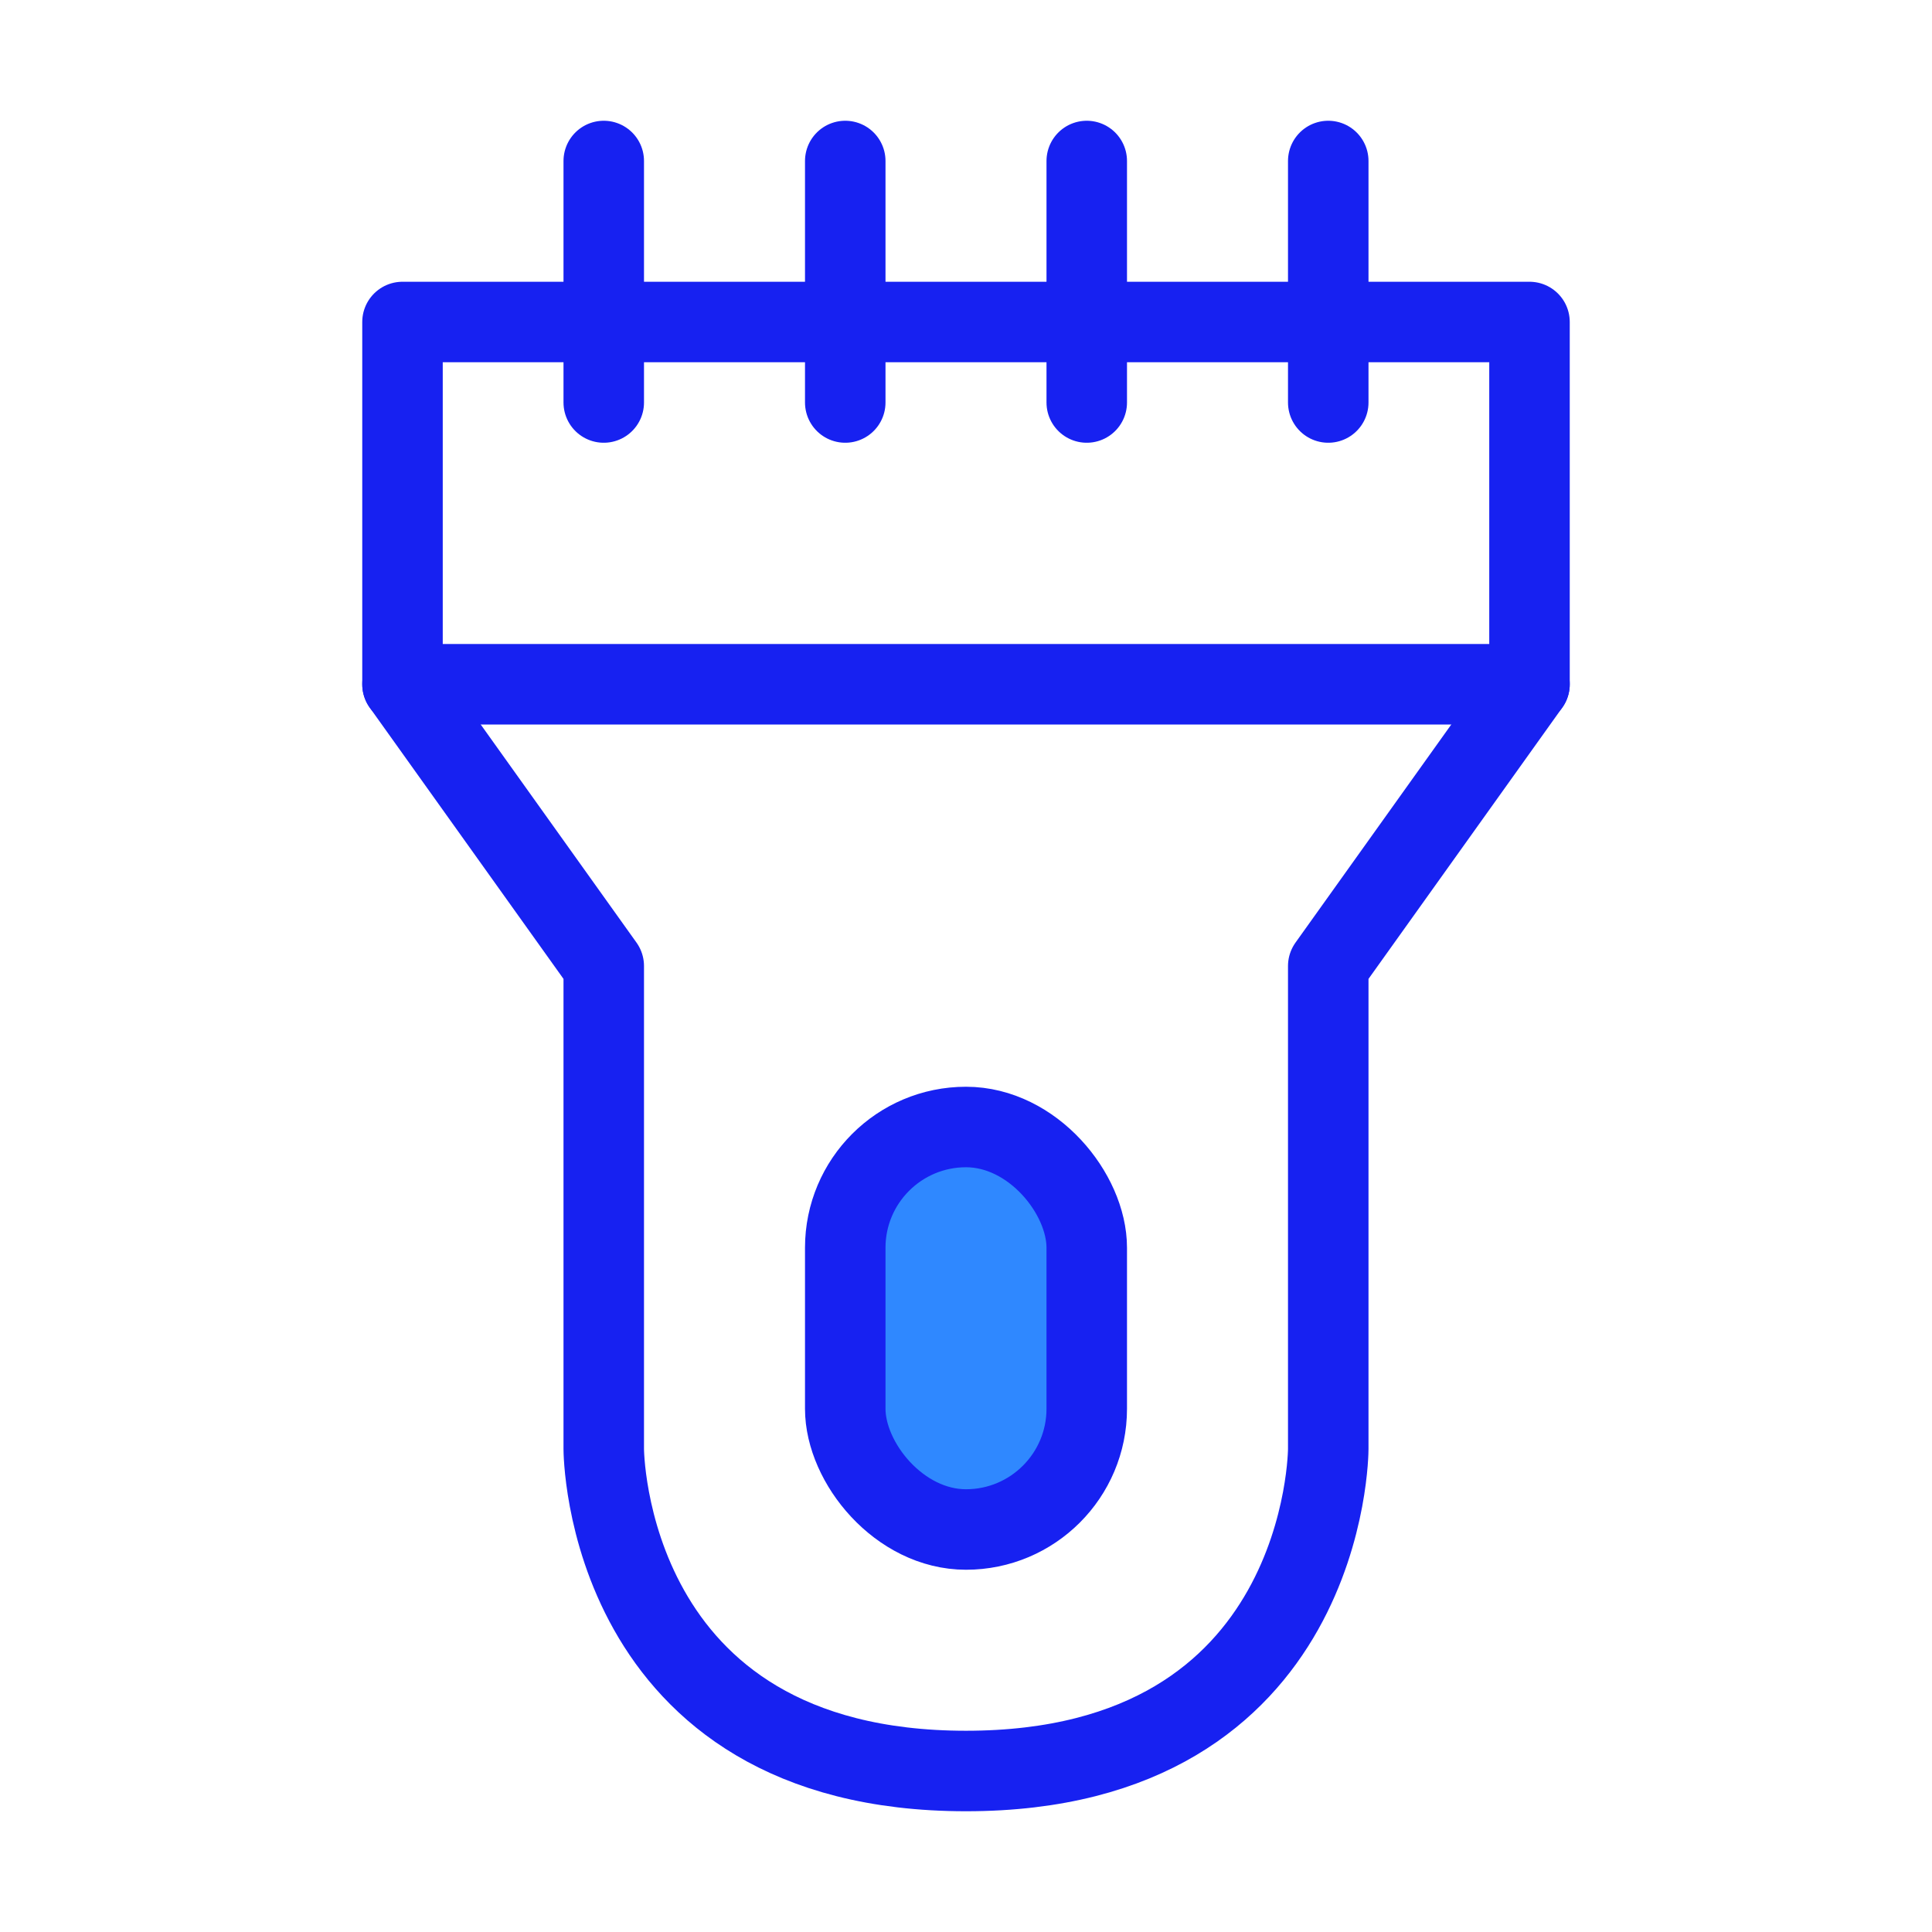 <?xml version="1.0" encoding="UTF-8"?><svg width="24" height="24" viewBox="0 0 48 48" fill="none" xmlns="http://www.w3.org/2000/svg"><path d="M10 8L38 8V17L33 24V36C33 36 33 44 24 44C15 44 15 36 15 36L15 24L10 17V8Z" stroke="#1721F1" stroke-width="2" stroke-linecap="round" stroke-linejoin="round"/><path d="M15 4V10" stroke="#1721F1" stroke-width="2" stroke-linecap="round" stroke-linejoin="round"/><path d="M21 4V10" stroke="#1721F1" stroke-width="2" stroke-linecap="round" stroke-linejoin="round"/><path d="M27 4V10" stroke="#1721F1" stroke-width="2" stroke-linecap="round" stroke-linejoin="round"/><rect x="21" y="28" width="6" height="10" rx="3" fill="#2F88FF" stroke="#1721F1" stroke-width="2" stroke-linecap="round" stroke-linejoin="round"/><path d="M10 17H38" stroke="#1721F1" stroke-width="2" stroke-linecap="round" stroke-linejoin="round"/><path d="M33 4V10" stroke="#1721F1" stroke-width="2" stroke-linecap="round" stroke-linejoin="round"/></svg>